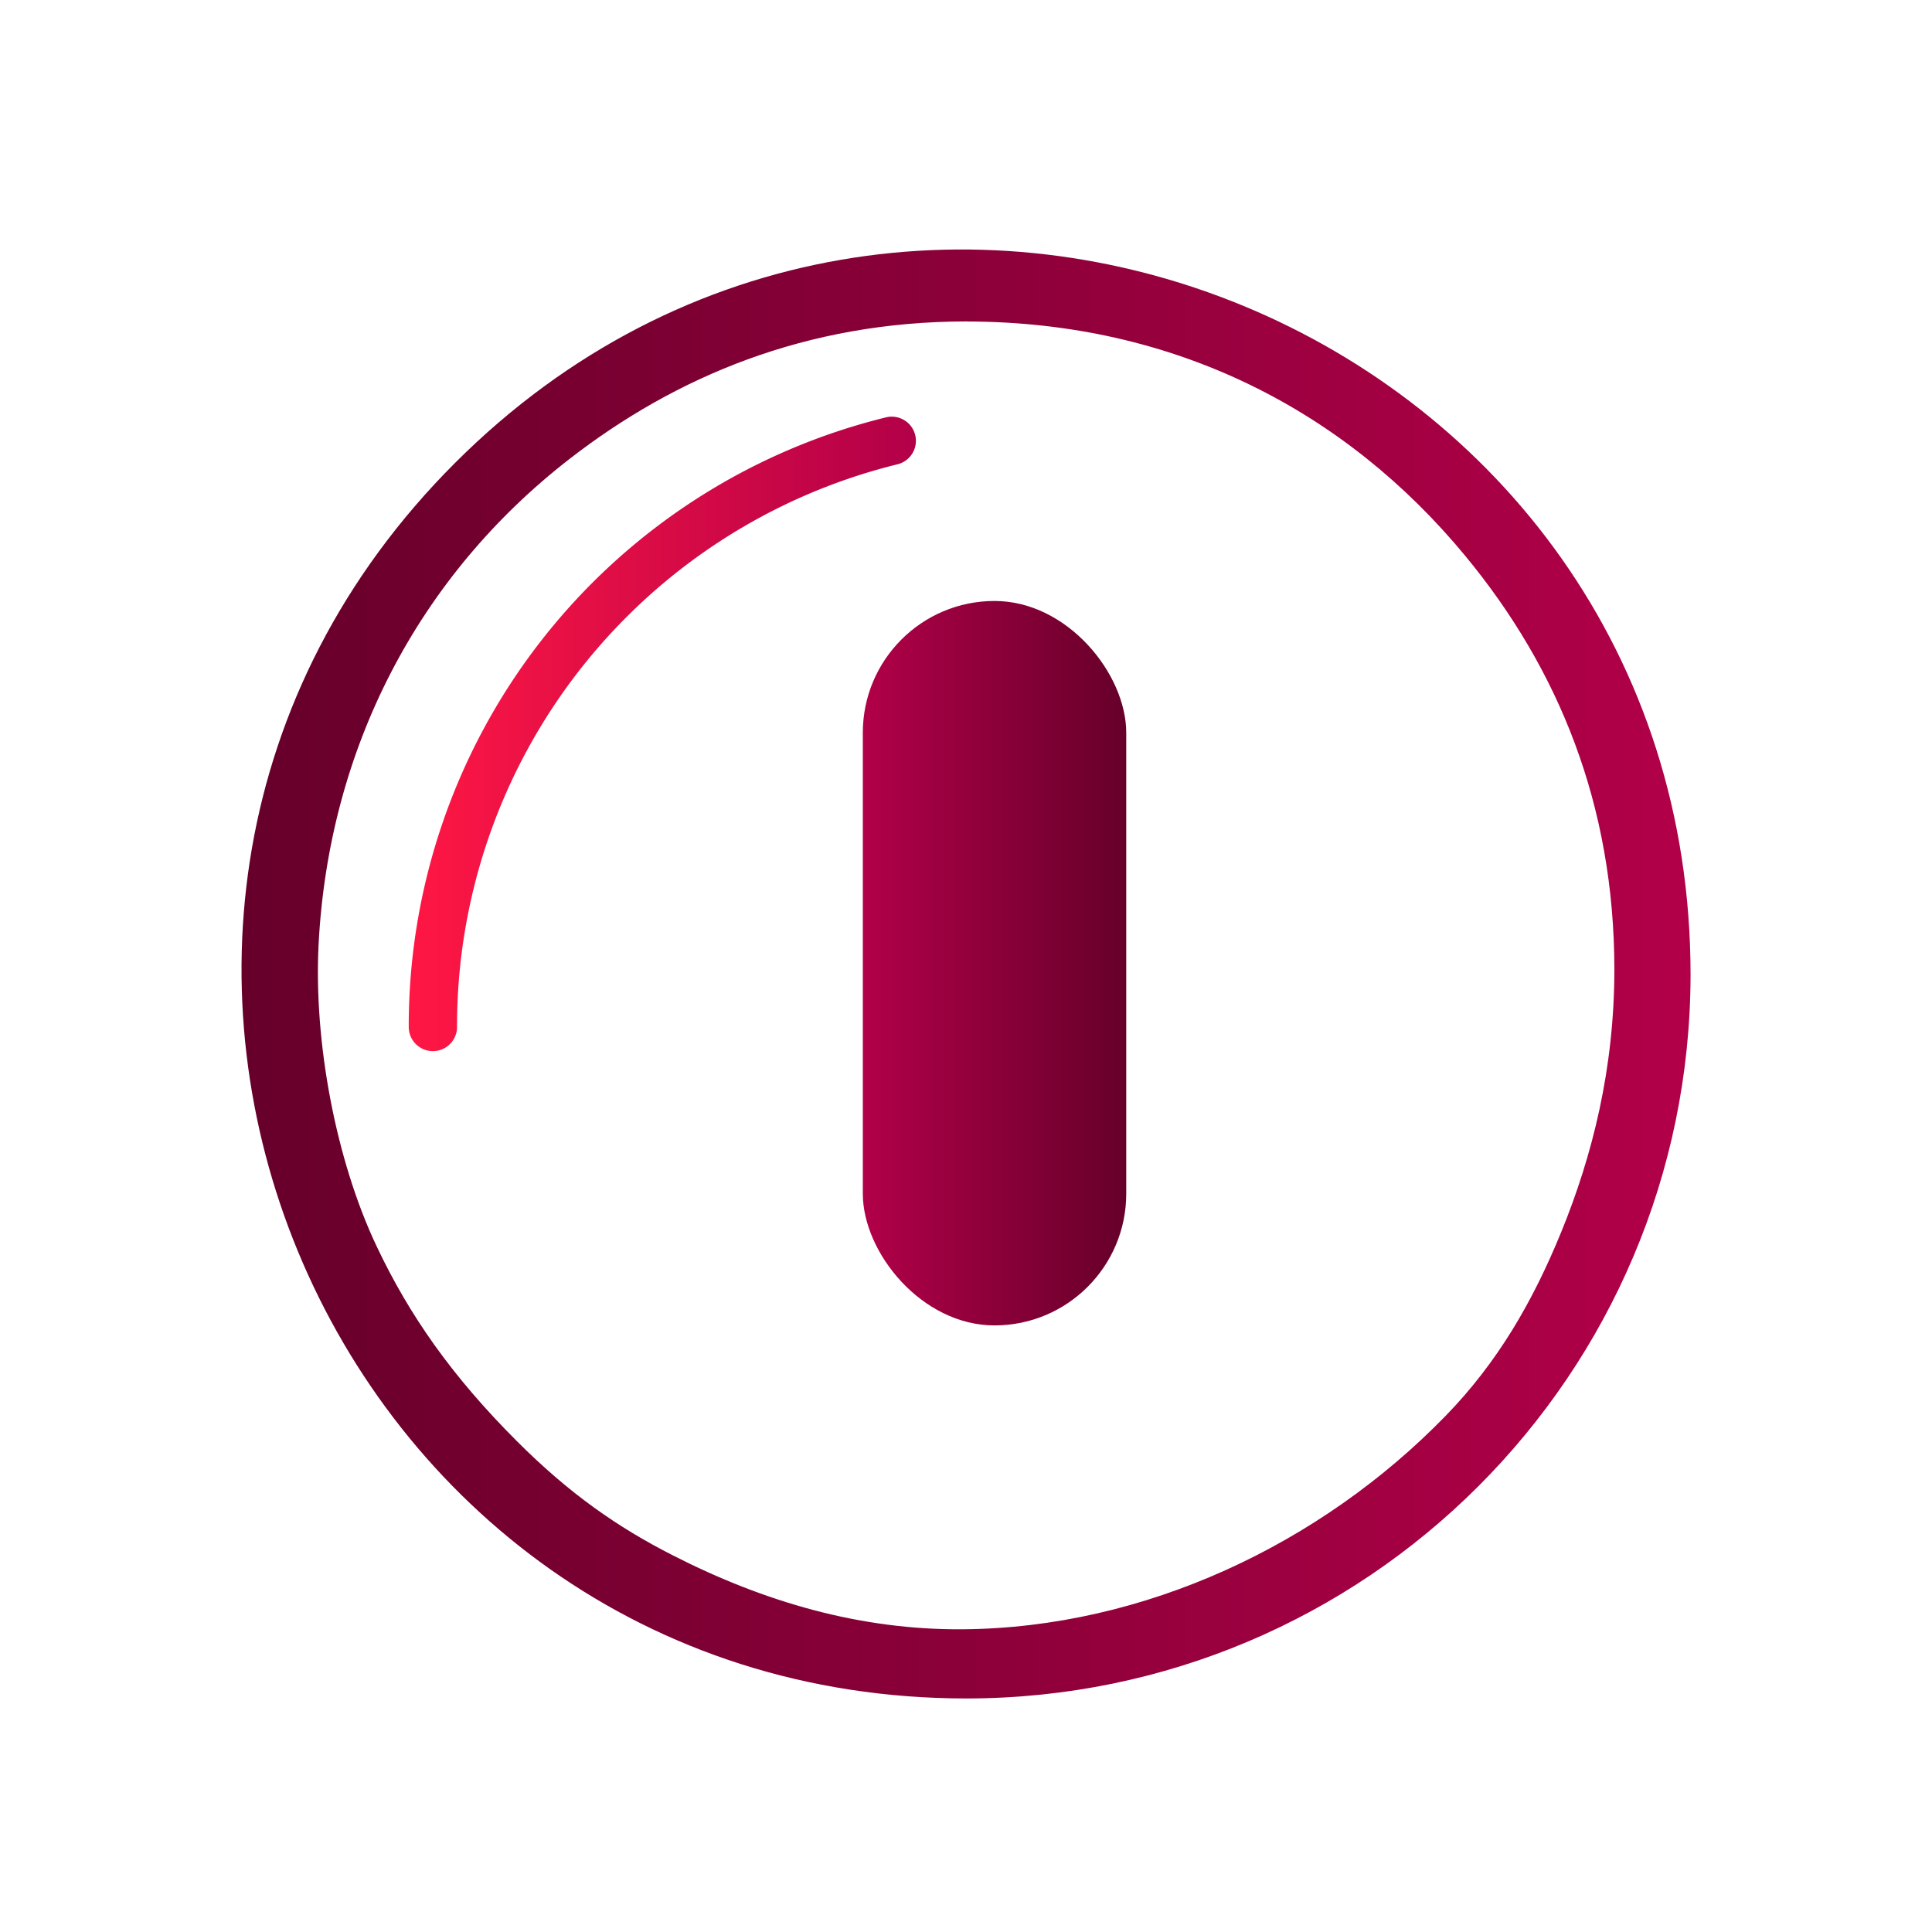 <?xml version="1.0" encoding="UTF-8" standalone="no"?>
<svg
   xmlns:dc="http://purl.org/dc/elements/1.1/"
   xmlns:cc="http://creativecommons.org/ns#"
   xmlns:rdf="http://www.w3.org/1999/02/22-rdf-syntax-ns#"
   xmlns:svg="http://www.w3.org/2000/svg"
   xmlns="http://www.w3.org/2000/svg"
   xmlns:xlink="http://www.w3.org/1999/xlink"
   xmlns:sodipodi="http://sodipodi.sourceforge.net/DTD/sodipodi-0.dtd"
   xmlns:inkscape="http://www.inkscape.org/namespaces/inkscape"
   inkscape:version="1.0.1 (3bc2e813f5, 2020-09-07)"
   sodipodi:docname="system-shutdown.svg"
   id="svg6"
   version="1.1"
   viewBox="0 0 32 32">
  <sodipodi:namedview
     inkscape:document-rotation="0"
     inkscape:lockguides="false"
     inkscape:current-layer="svg6"
     inkscape:window-maximized="1"
     inkscape:window-y="0"
     inkscape:window-x="0"
     inkscape:cy="8.0741128"
     inkscape:cx="28.307044"
     inkscape:zoom="7.0912495"
     showgrid="false"
     id="namedview8"
     inkscape:window-height="1016"
     inkscape:window-width="1920"
     inkscape:pageshadow="2"
     inkscape:pageopacity="0"
     guidetolerance="10"
     gridtolerance="10"
     objecttolerance="10"
     borderopacity="1"
     bordercolor="#666666"
     pagecolor="#ffffff" />
  <defs
     id="defs3051">
    <linearGradient
       inkscape:collect="always"
       id="linearGradient845">
      <stop
         style="stop-color:#66002a;stop-opacity:1"
         offset="0"
         id="stop841" />
      <stop
         style="stop-color:#b20048;stop-opacity:1"
         offset="1"
         id="stop843" />
    </linearGradient>
    <style
       id="current-color-scheme"
       type="text/css">
      .ColorScheme-Text {
        color:#eff0f1;
      }
      </style>
    <linearGradient
       inkscape:collect="always"
       xlink:href="#linearGradient1133"
       id="linearGradient1141"
       x1="6"
       y1="11.692"
       x2="15.1"
       y2="11.692"
       gradientUnits="userSpaceOnUse"
       gradientTransform="matrix(0.923,0,0,0.923,1.231,1.363)" />
    <linearGradient
       inkscape:collect="always"
       id="linearGradient1133">
      <stop
         style="stop-color:#ff1744;stop-opacity:1"
         offset="0"
         id="stop1128" />
      <stop
         style="stop-color:#b20048;stop-opacity:1"
         offset="1"
         id="stop1131" />
    </linearGradient>
    <linearGradient
       inkscape:collect="always"
       xlink:href="#linearGradient845"
       id="linearGradient1153"
       x1="-112.775"
       y1="-15.807"
       x2="-108.048"
       y2="-15.807"
       gradientUnits="userSpaceOnUse"
       gradientTransform="matrix(0.923,0,0,0.923,85.446,-1.363)" />
    <linearGradient
       inkscape:collect="always"
       xlink:href="#linearGradient845"
       id="linearGradient1134-9"
       x1="3.1"
       y1="16.2"
       x2="29.1"
       y2="16.2"
       gradientUnits="userSpaceOnUse"
       gradientTransform="matrix(0.922,0,0,0.922,1.166,1.205)" />
  </defs>
  <g
     id="g887" />
  <g
     id="g843">
    <path
       d="m 7.17,17.41 a 0.4,0.4 0 0 1 -0.4,-0.4 10.381,10.381 0 0 1 7.904,-10.097 0.4,0.4 0 1 1 0.192,0.777 9.584,9.584 0 0 0 -7.296,9.32 0.4,0.4 0 0 1 -0.4,0.4 z"
       id="path6-2"
       style="fill:url(#linearGradient1141);fill-opacity:1;stroke-width:0.4" />
    <rect
       x="-18.654"
       y="-21.953"
       width="4.363"
       height="11.999"
       rx="2.182"
       ry="2.182"
       transform="scale(-1)"
       id="rect4-2"
       style="fill:url(#linearGradient1153);fill-opacity:1.0;stroke-width:0.545" />
    <path
       d="M 16.012,28.132 C 5.331,28.132 -0.016,15.219 7.536,7.668 15.088,0.116 28.001,5.463 28.001,16.144 c -0.007,6.618 -5.37,11.981 -11.988,11.988 z m 0,-22.808 c -2.668,0 -4.826,0.92 -6.572,2.272 -2.523,1.954 -3.996,4.817 -4.163,8.044 -0.083,1.607 0.282,3.569 0.962,5.004 0.54,1.141 1.244,2.148 2.323,3.227 0.87,0.87 1.667,1.425 2.585,1.892 1.511,0.77 3.099,1.236 4.802,1.223 3.005,-0.024 5.925,-1.406 7.996,-3.536 0.861,-0.885 1.442,-1.891 1.911,-3.037 0.52,-1.27 0.883,-2.714 0.883,-4.361 -0.003,-2.715 -0.918,-4.966 -2.468,-6.843 -1.976,-2.394 -4.798,-3.88 -8.26,-3.884 z"
       id="path2-7-5-53-5-0"
       style="fill:url(#linearGradient1134-9);fill-opacity:1;stroke-width:0.4"
       sodipodi:nodetypes="cscccsssssssscsc" />
  </g>
</svg>
